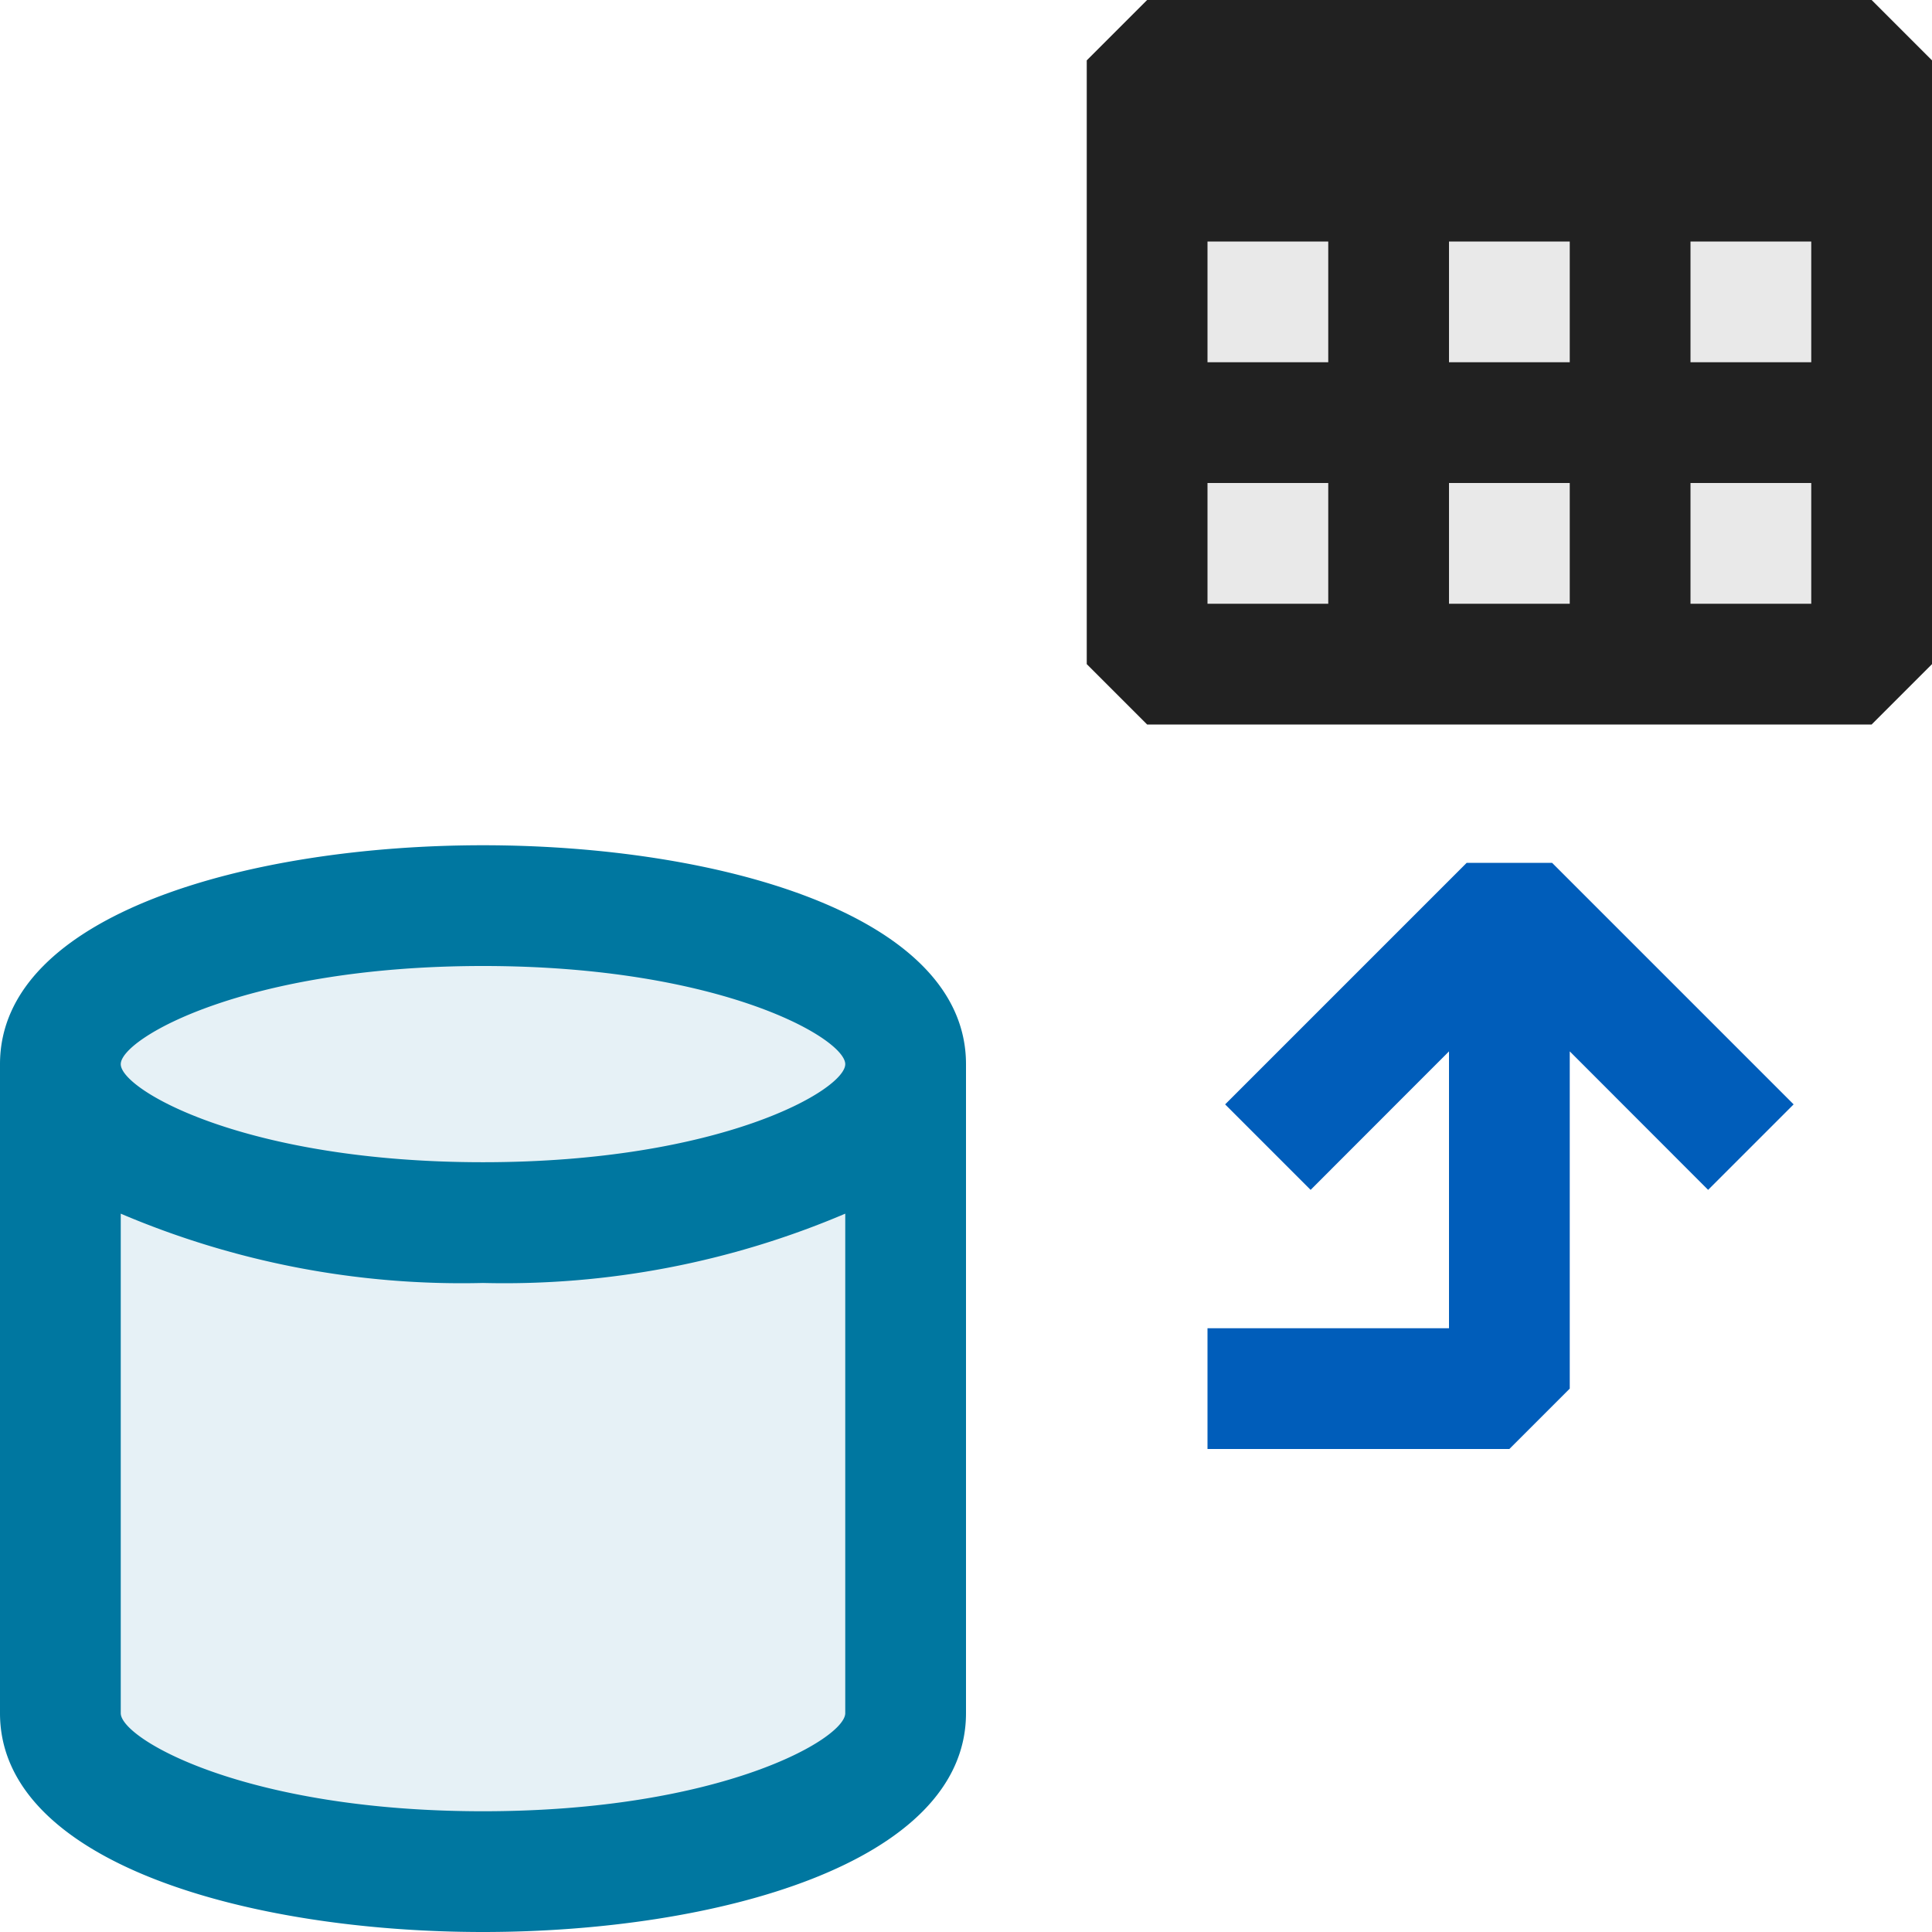 <svg xmlns="http://www.w3.org/2000/svg" viewBox="0 0 16 16">
  <defs>
    <style>.canvas{fill: none; opacity: 0;}.light-defaultgrey-10{fill: #212121; opacity: 0.1;}.light-lightblue-10{fill: #0077a0; opacity: 0.1;}.light-defaultgrey{fill: #212121; opacity: 1;}.light-lightblue{fill: #0077a0; opacity: 1;}.light-blue{fill: #005dba; opacity: 1;}</style>
  </defs>
  <title>IconLightGetDatabaseFormat</title>
  <g id="canvas">
    <path class="canvas" d="M16,16H0V0H16Z" />
  </g>
  <g id="level-1">
    <path class="light-defaultgrey-10" d="M15.5,5.5h-6V.5h6Z" />
    <path class="light-lightblue-10" d="M4,7.5C2.314,7.5.5,8,.5,9.086v4.828C.5,15,2.314,15.5,4,15.5s3.5-.5,3.5-1.586V9.086C7.5,8,5.686,7.5,4,7.5Z" />
    <path class="light-defaultgrey" d="M15.5,0h-6L9,.5v5l.5.5h6l.5-.5V.5ZM13,2V3H12V2ZM10,2h1V3H10Zm0,3V4h1V5Zm2,0V4h1V5Zm3,0H14V4h1Zm0-2H14V2h1Z" />
    <path class="light-lightblue" d="M4,7C2.073,7,0,7.567,0,8.813v5.375C0,15.433,2.073,16,4,16s4-.567,4-1.812V8.813C8,7.567,5.927,7,4,7ZM4,8c1.969,0,3,.6,3,.813s-1.031.812-3,.812-3-.6-3-.812S2.031,8,4,8Zm0,7c-1.969,0-3-.6-3-.812V10.051a7.2,7.2,0,0,0,3,.574,7.2,7.2,0,0,0,3-.574v4.137C7,14.4,5.969,15,4,15Z" />
    <path class="light-blue" d="M10,11h2V8.707L10.854,9.854l-.708-.708,2-2h.708l2,2-.708.708L13,8.707V11.5l-.5.5H10Z" />
  </g>
</svg>
